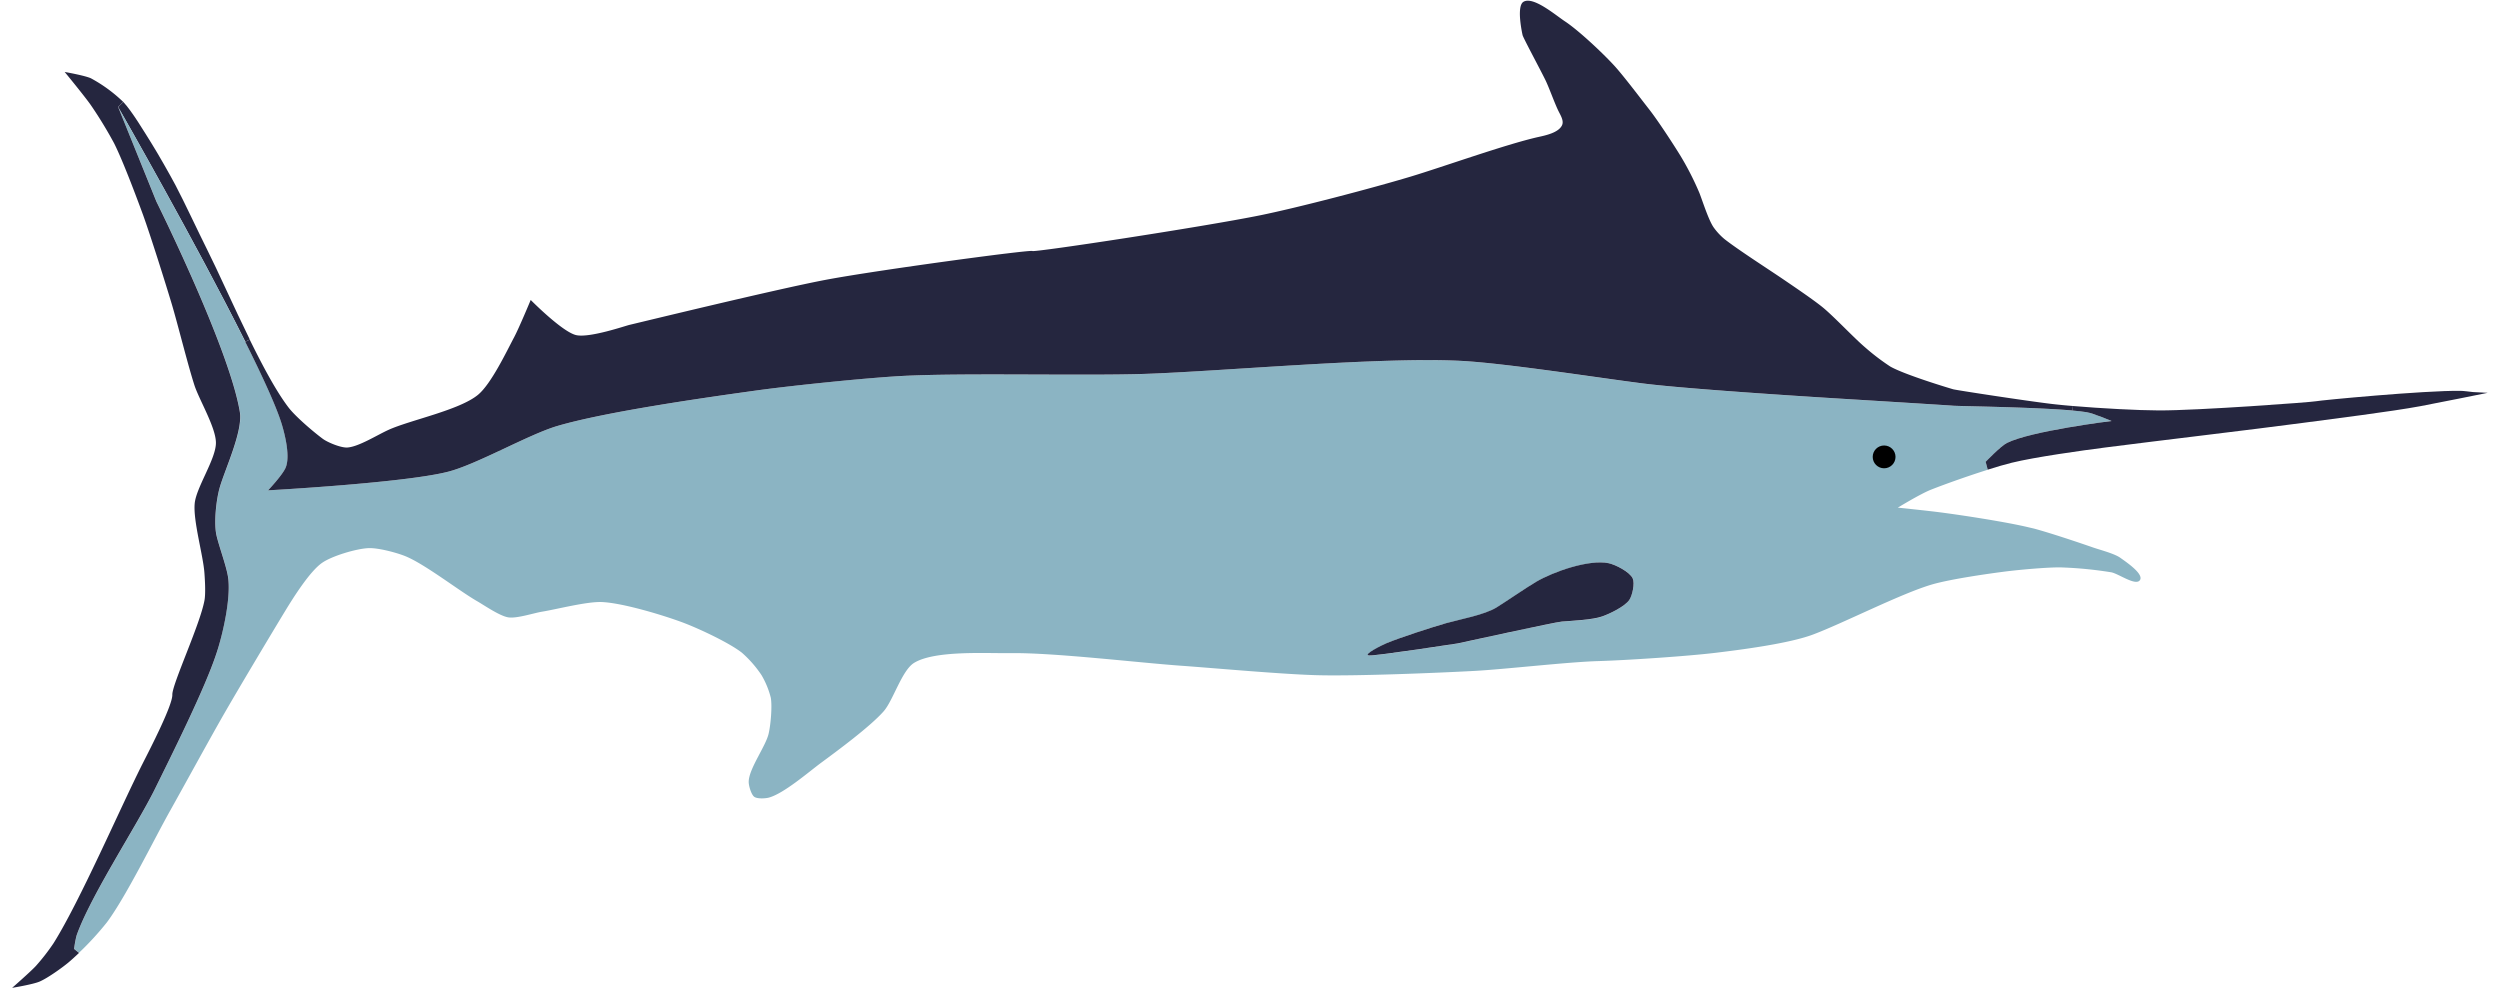 <svg id="Layer_2" data-name="Layer 2" xmlns="http://www.w3.org/2000/svg" viewBox="0 0 868.89 346.75" width="219.22" height="86.68"><defs><style>.cls-1{fill:#25263f;}.cls-2{fill:#8bb4c3;}.cls-3{stroke:#000;stroke-miterlimit:10;}</style></defs><title>Artboard 1</title><path class="cls-1" d="M39.21,35.76c3,3.14,7.52,10.73,9.84,14.42s6.47,11,8.46,14.75c2.9,5.45,8.12,16.65,10.89,22.16,3.93,7.8,9.44,20.3,15.19,32l-1.58.76C65,85.79,38,38.54,37.42,37.55l0,0Z"/><path class="cls-2" d="M709.44,185.41c6.09,1.65,15.71,4.89,20.75,6.64,2.42.84,7.47,2.13,9.54,3.61s8.37,5.71,6.88,7.85-7.5-2.29-10.07-2.76a139.64,139.64,0,0,0-17.8-1.72c-4.66-.05-13.94.79-18.56,1.35-6.68.83-20,2.75-26.5,4.64-10.85,3.18-31.1,13.56-41.68,17.54-8.45,3.19-25.26,5.35-34.22,6.43-10.14,1.22-31.07,2.61-41.26,2.91-10.9.33-32.58,2.87-43.47,3.45-13.5.73-40.54,1.8-54.06,1.52-12.19-.24-36.49-2.47-48.65-3.34-14.95-1.06-44.79-4.63-59.78-4.42-8.55.12-26.76-1.06-34,3.45-4.24,2.65-7.32,13.2-10.62,16.95-4.7,5.35-16.25,13.86-22,18.1-4.4,3.27-13,10.72-18.25,12.17-1.24.34-4.09.49-5.14-.27s-2-3.93-1.95-5.36c.1-4.56,6-12.4,7-16.84.71-3.05,1.27-9.42.76-12.51a29.86,29.86,0,0,0-3.28-8,39.89,39.89,0,0,0-6.88-7.85c-4.55-3.55-15.15-8.48-20.55-10.52-6.87-2.59-21.16-6.91-28.5-7.24-5.31-.23-15.75,2.51-21,3.37-3,.49-8.9,2.47-11.87,2s-8.09-4-10.7-5.53c-6.51-3.71-18.47-13.1-25.42-15.93-3.07-1.25-9.66-3-13-2.82-4.25.2-12.74,2.73-16.23,5.17-4.31,3-10.1,12.23-12.84,16.73-5.46,9-16.22,27-21.46,36.12-4.87,8.47-14.23,25.6-19,34.11-5.52,9.82-15.47,30.18-22.21,39.19a103.83,103.83,0,0,1-9.74,10.61L22,332.85a38.28,38.28,0,0,1,.86-4.69c4.79-13.72,21-38.24,27.41-51.27,5.8-11.76,17.61-35.31,21.68-47.78,2.23-6.84,5.18-19.93,4-27-.66-3.86-3.13-10.5-4-14.32-1-4.36-.09-12.67,1.19-17,1.94-6.49,8.13-19.59,7-26.28-3.68-22.37-29.27-73.81-29.27-73.81L37.42,37.55C38,38.54,65,85.79,82,119.88c6.23,12.48,11.13,23.18,12.92,29.23,1.17,3.93,2.87,11.18,1.26,14.95C95,166.74,90,172,90,172s47.72-2.59,63.08-6.5c10.08-2.56,28.4-13.13,38.39-16.06,17.14-5.05,52.69-10.08,70.4-12.53,12.53-1.74,37.72-4.34,50.35-5,21.33-1.15,64.09,0,85.44-.74,27.94-1,83.5-6.11,111.41-4.53,15.9.9,47.69,5.94,63.49,7.92,17.2,2.17,68.68,5.28,68.68,5.28s38.34,2.35,39.74,2.49c2,.18,28.26.48,42,1.69,2,.18,3.66.37,5,.59,2.27.36,8.69,3.08,8.69,3.08s-28.32,3.49-36.69,7.7c-2.23,1.13-7.47,6.62-7.47,6.62l.73,2.77c-7,2.2-15.16,5.11-19.93,7-3.68,1.45-11.62,6.29-11.62,6.29s10.46,1.08,14.89,1.66c7.78,1,23.32,3.4,30.95,5.24Zm-141.93,25c1.06-1.58,2-5.79,1.18-7.52-1-2.28-6-4.84-8.48-5.31-7-1.35-19.22,3-25.34,6.54-3.27,1.9-10.67,7-13.9,9-4.21,2.6-12.83,4.16-17.6,5.49-5.3,1.49-15.79,4.89-20.89,7-1.76.73-8.48,4.13-6.26,4.34s31-4.2,31-4.2c2-.4,34.28-7.51,36.68-7.69,3.55-.27,10.75-.61,14.1-1.79C560.6,215.32,566,212.74,567.51,210.42Z"/><path class="cls-1" d="M868.63,137.79c-.58.11-18.44,3.74-23.58,4.68-10.28,1.91-31.08,4.51-41.45,5.89-17.26,2.3-51.85,6.38-69.12,8.61-8.26,1.06-24.78,3.37-32.87,5.36-2.27.56-5.2,1.42-8.38,2.42L692.5,162s5.24-5.49,7.47-6.62c8.37-4.21,36.69-7.7,36.69-7.7s-6.42-2.72-8.69-3.08c-1.33-.22-3-.41-5-.59l.14-1.59c9.8.83,22.82,1.53,30.13,1.55,13.81.05,53.75-2.9,55.13-3.22s38-3.82,50.67-3.65c1.12,0,3.34.33,4.45.43C864,137.56,868.36,137.77,868.63,137.79Z"/><path class="cls-1" d="M64.27,176.55c.55-5.61,7.51-15.65,7.44-21.29-.06-5.35-5.84-15-7.5-20-2.3-7.06-5.87-21.51-8-28.63-2.35-7.81-7.25-23.39-10-31.07C43.85,69.12,39.06,56.35,36,50.27a146.94,146.94,0,0,0-8.14-13.36c-2.12-3.06-9.21-11.67-9.21-11.67s7.07,1.24,9.22,2.23a51.48,51.48,0,0,1,11.33,8.29L37.4,37.53l0,0L50.83,70.72s25.59,51.44,29.27,73.81c1.1,6.69-5.09,19.79-7,26.28-1.28,4.29-2.19,12.6-1.19,17,.88,3.82,3.35,10.46,4,14.32,1.23,7.09-1.72,20.18-4,27-4.07,12.47-15.88,36-21.68,47.78-6.44,13-22.62,37.55-27.41,51.27a38.28,38.28,0,0,0-.86,4.69l1.72,1.4c-1.39,1.32-2.69,2.5-3.73,3.37-2.33,1.93-7.31,5.48-10.08,6.67-2.28,1-9.65,2.21-9.65,2.21s6.45-5.63,8.38-7.73a72.64,72.64,0,0,0,6.16-7.94c9.34-14.91,23.33-47.32,31.24-63,3-5.88,10.52-20.55,10.42-24.16s9.67-24.47,11.27-33.06c.44-2.31.18-7.07,0-9.43C67.31,195,63.66,182.74,64.27,176.55Z"/><path class="cls-1" d="M543.87,44c.75-1.5-.35-3.33-1.11-4.82-1.39-2.72-3.4-8.51-4.76-11.24-1.93-3.92-7.7-14.62-7.93-15.6-.16-.68-2.2-10,.23-11.66,3.37-2.2,11.25,4.59,14.62,6.81,4.87,3.22,13.43,11.29,17.36,15.6,3.25,3.57,9.25,11.53,12.23,15.33s8.53,12.29,11,16.34a101.65,101.65,0,0,1,6.61,13c1.16,3,3.13,9.28,4.91,11.93a22,22,0,0,0,3.87,4.19c4.94,3.86,15.48,10.61,20.65,14.13,3.52,2.4,10.59,7.17,13.88,9.87,3.94,3.24,10.94,10.72,14.82,14a78.65,78.65,0,0,0,8.79,6.69c5.11,2.92,21.17,7.74,22.14,8,1.54.37,25.88,4.11,34.55,5.13,2.07.24,4.6.5,7.39.72L723,144c-13.71-1.21-40-1.51-42-1.69-1.4-.14-39.74-2.49-39.74-2.49s-51.48-3.11-68.68-5.28c-15.8-2-47.59-7-63.49-7.92-27.91-1.58-83.47,3.56-111.41,4.53-21.35.73-64.11-.41-85.44.74-12.63.69-37.82,3.29-50.35,5-17.71,2.45-53.26,7.48-70.4,12.53-10,2.93-28.31,13.5-38.39,16.06C137.75,169.41,90,172,90,172s5-5.26,6.16-7.94c1.61-3.77-.09-11-1.26-14.95-1.79-6.05-6.69-16.75-12.92-29.23l1.58-.76c4.6,9.36,9.35,18.23,13.58,23.77,2.46,3.24,8.73,8.57,12,11,1.59,1.22,6.39,3.25,8.69,3.09,4-.28,10.42-4.39,14.53-6.24,7.66-3.43,24.82-6.89,31.29-12.26,4.62-3.83,9.92-15,12.74-20.33,1.66-3.12,5.74-12.93,5.74-12.93s11,11.15,15.89,12.32c4.64,1.12,17.38-3.27,18.76-3.58s51.55-12.54,68.92-15.82c18-3.39,71.56-10.62,72.41-10.09s60-8.49,79.83-12.51c13.35-2.71,39-9.43,52.76-13.56,11.25-3.38,33.23-11.27,44.69-13.88C538.16,47.5,542.6,46.56,543.87,44Z"/><path class="cls-1" d="M568.69,202.9c.79,1.73-.12,5.94-1.18,7.52-1.55,2.32-6.91,4.9-9.55,5.82-3.35,1.18-10.55,1.52-14.1,1.79-2.4.18-34.7,7.29-36.68,7.69,0,0-28.73,4.42-31,4.2s4.5-3.61,6.26-4.34c5.1-2.08,15.59-5.48,20.89-7,4.77-1.33,13.39-2.89,17.6-5.49,3.23-2,10.63-7.09,13.9-9,6.12-3.57,18.39-7.89,25.34-6.54C562.67,198.06,567.65,200.62,568.69,202.9Z"/><g id="Layer_1" data-name="Layer 1"><circle class="cls-3" cx="656.88" cy="160.27" r="3.5"/></g></svg>
